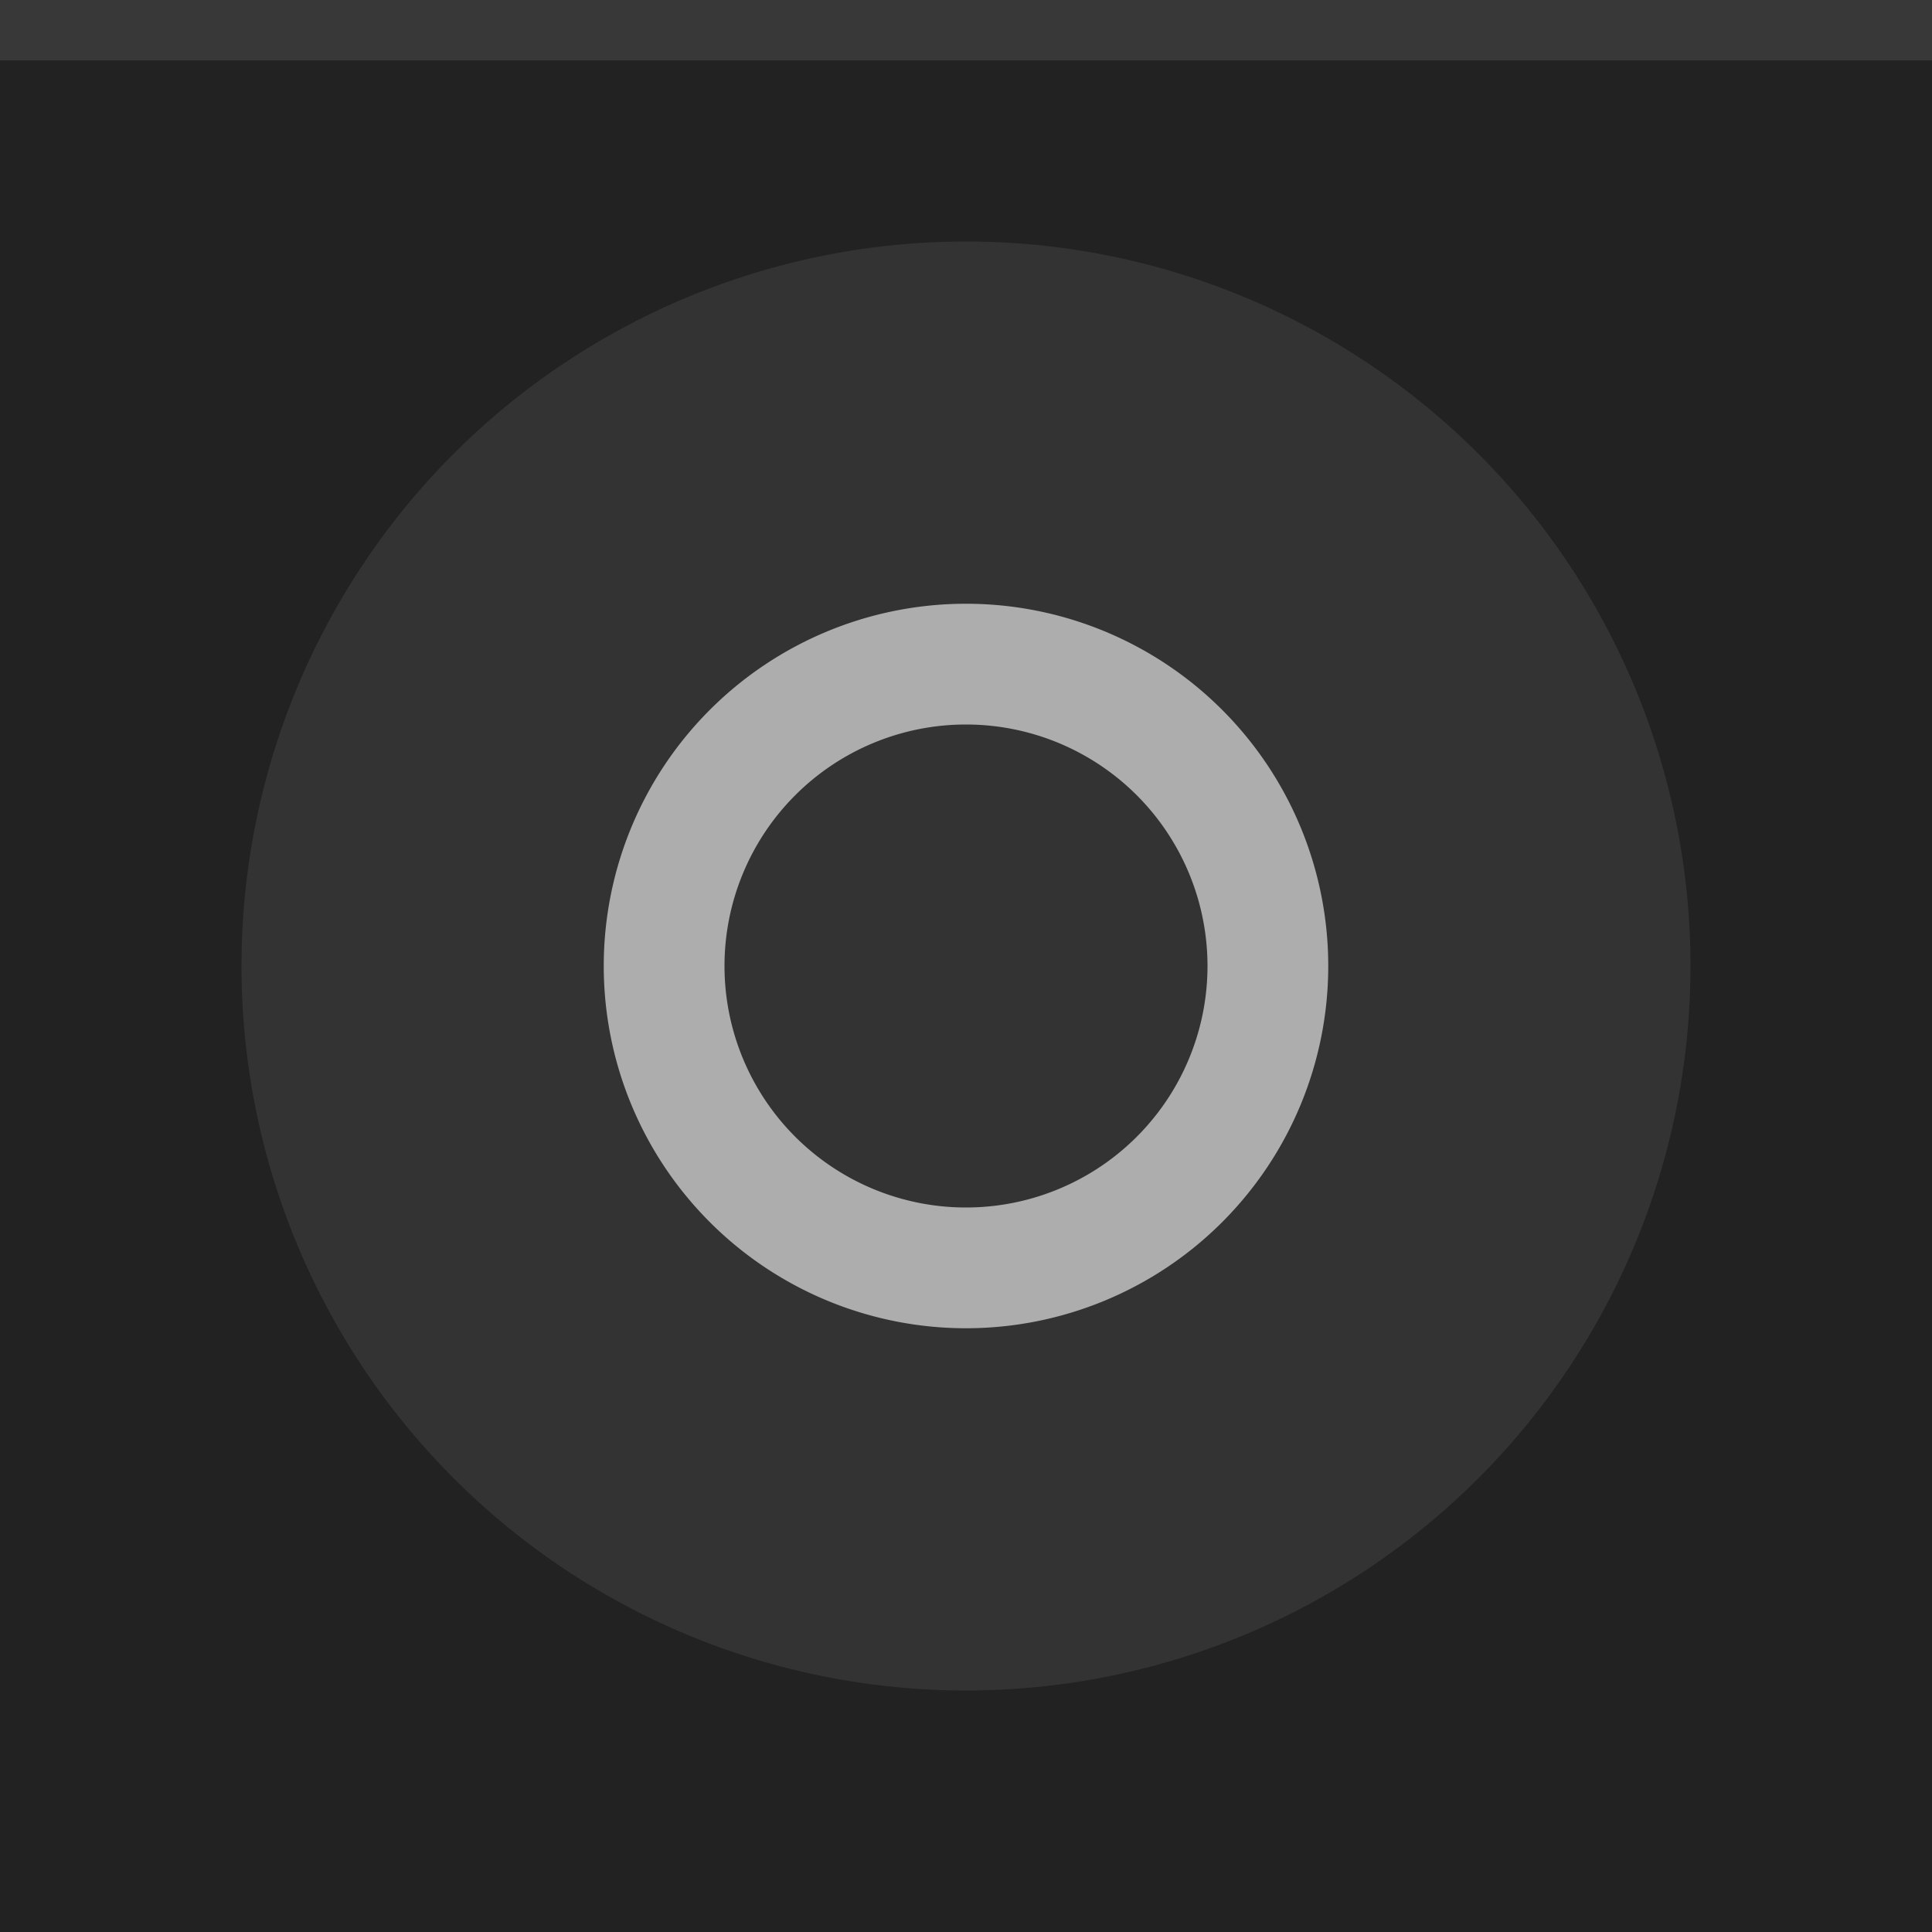 <svg xmlns="http://www.w3.org/2000/svg" width="32" height="32" viewBox="0 0 32 32">
  <rect width="32" height="32" fill="#222222"/>
  <rect width="32" height="1" fill="#ffffff" fill-opacity=".1"/>
  <g fill="#ffffff">
    <circle cx="16" cy="16" r="12" opacity=".08"/>
    <path d="m16 10a6 6 0 0 0 -6 6 6 6 0 0 0 6 6 6 6 0 0 0 6 -6 6 6 0 0 0 -6 -6zm0 2a4 4 0 0 1 4 4 4 4 0 0 1 -4 4 4 4 0 0 1 -4 -4 4 4 0 0 1 4 -4z" opacity=".6"/>
  </g>
</svg>
